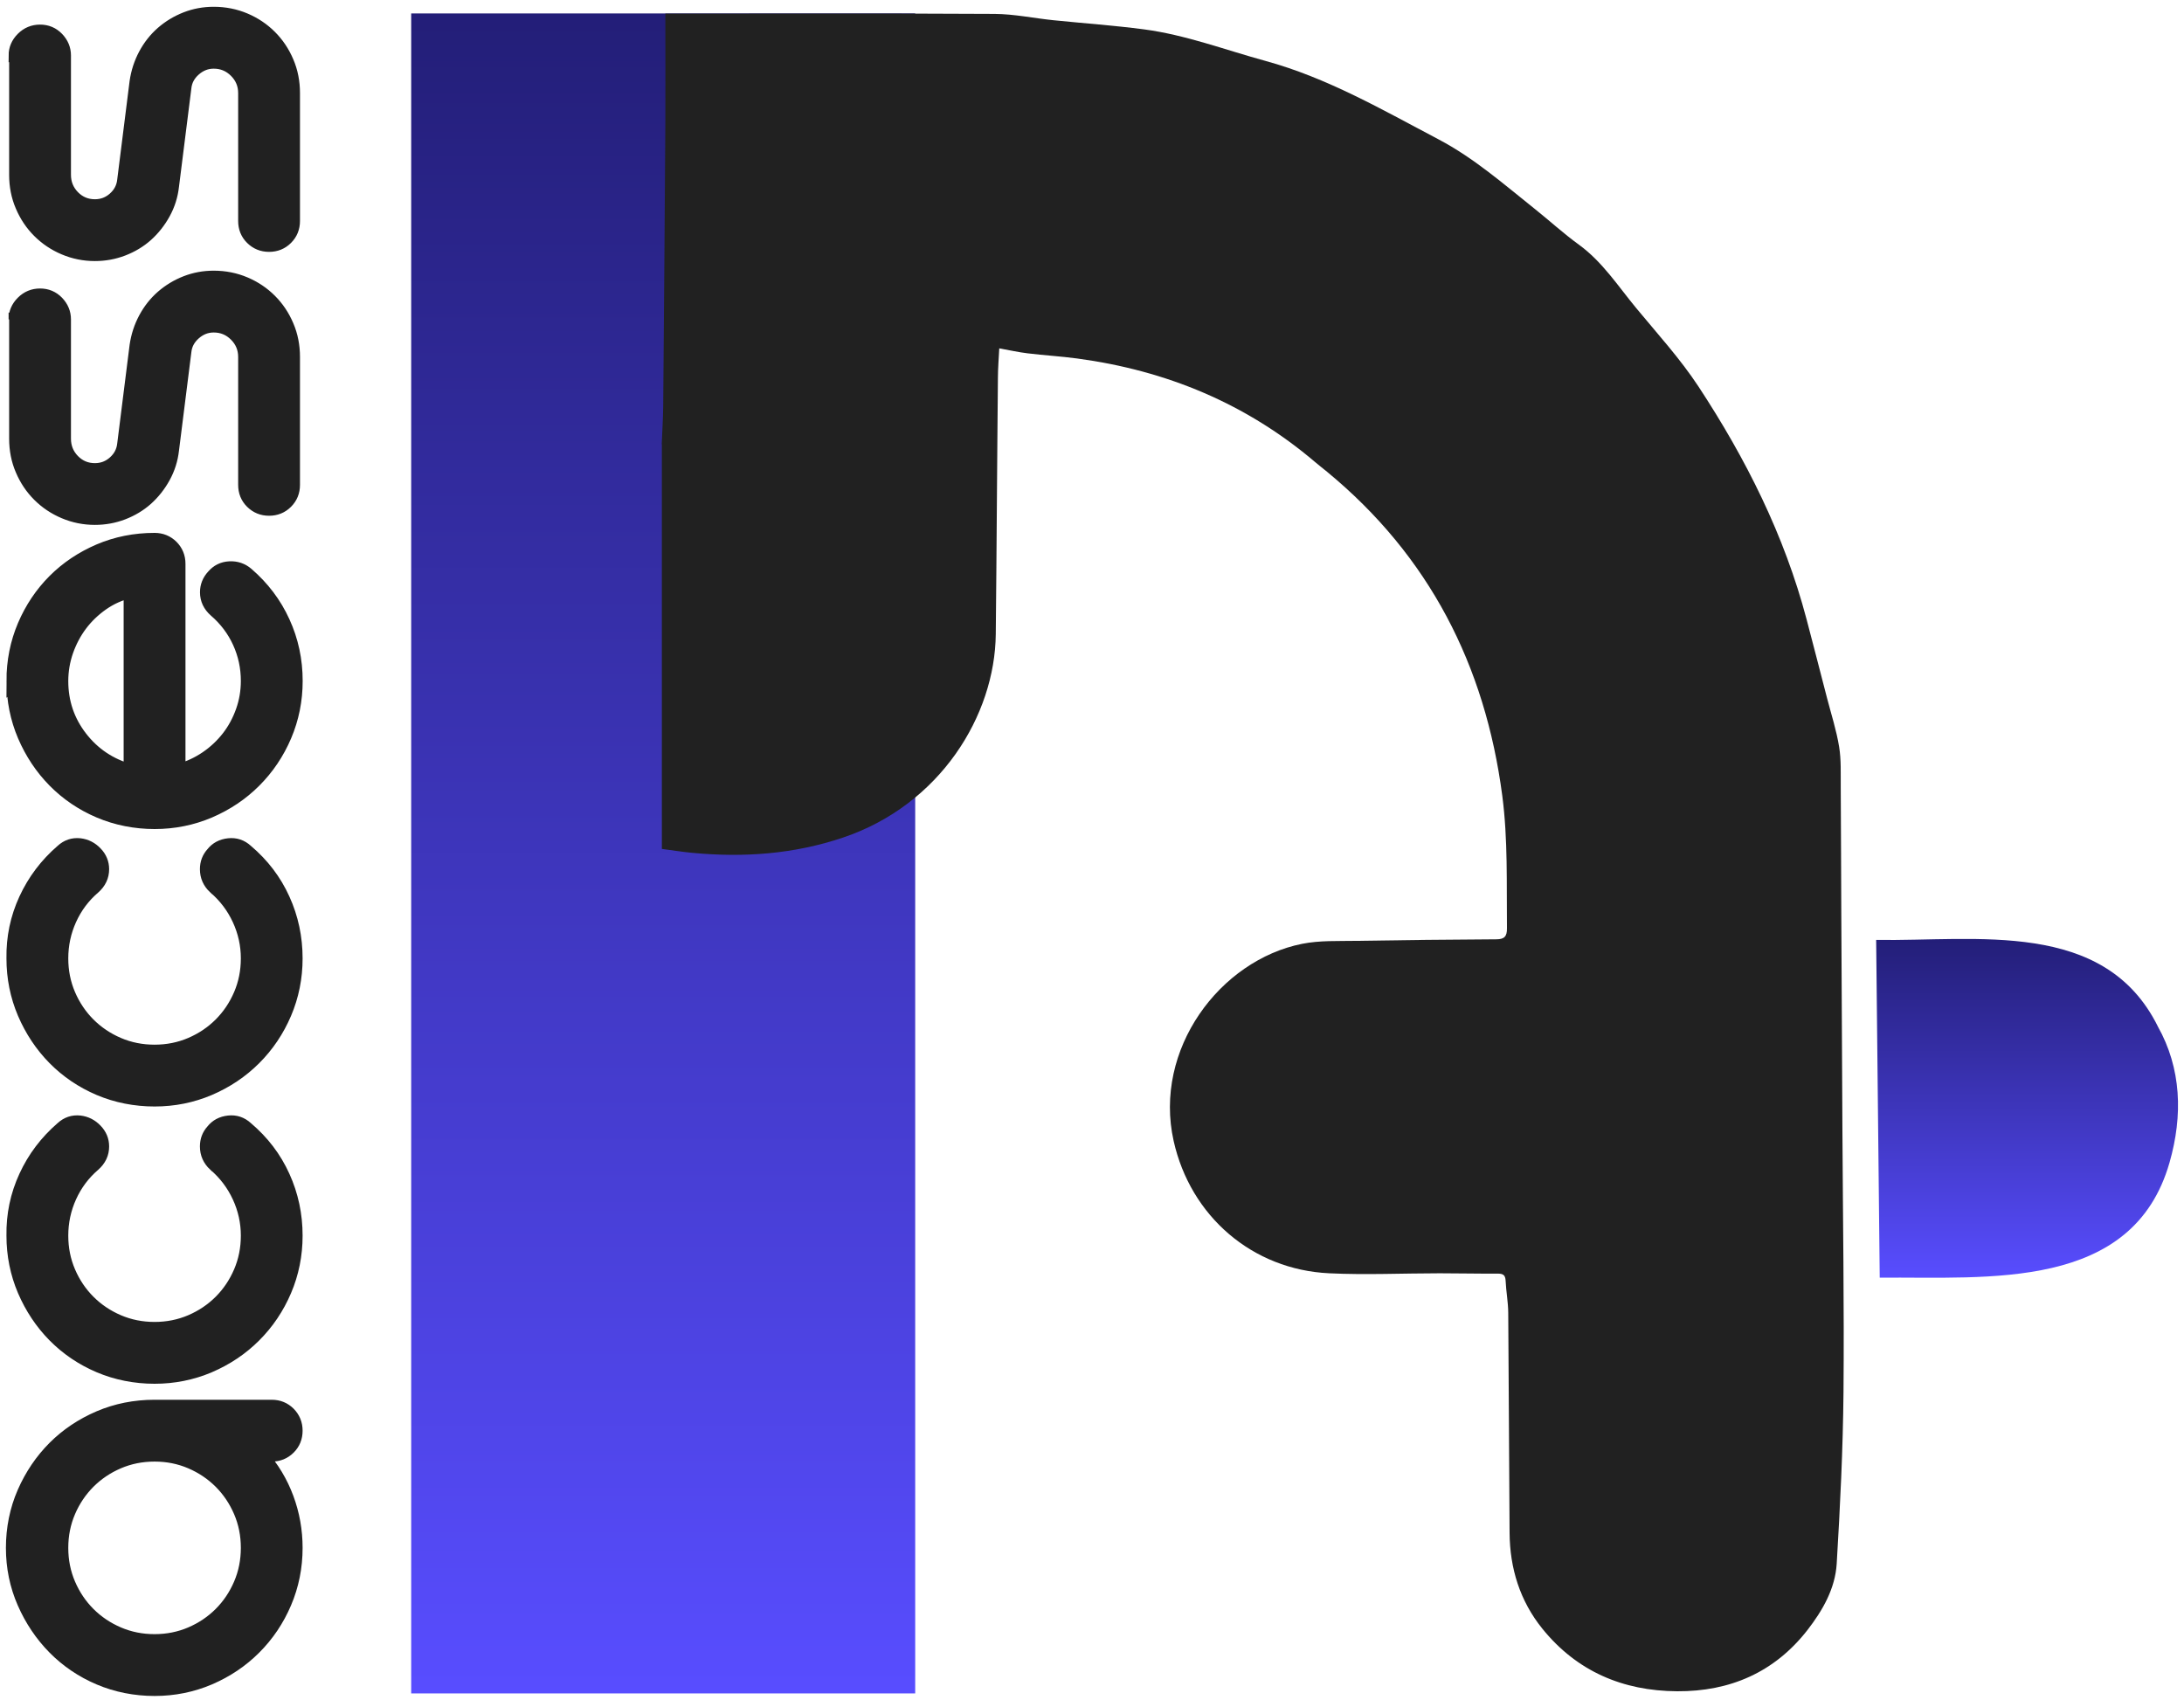 <svg width="325" height="253" viewBox="0 0 325 253" fill="none" xmlns="http://www.w3.org/2000/svg">
<path d="M136.19 2H61.19V252H136.19V2Z" fill="url(#paint0_linear_111_68)"/>
<path d="M321.1 152.73C313.14 136.72 294.06 140.11 279.19 139.87C279.19 139.93 279.72 190.04 279.72 190.13C295.9 189.99 317.38 192.15 322.85 172.99C324.85 165.99 324.62 158.99 321.09 152.72L321.1 152.73Z" fill="url(#paint1_linear_111_68)"/>
<path d="M98.47 66.12C98.54 64.25 98.67 62.38 98.69 60.51C98.81 46.48 98.92 32.44 99.01 18.41C99.04 13.02 99.01 7.62 99.01 2.03C99.65 2.03 100.07 2.03 100.49 2.03C116.33 2.03 132.17 1.98 148.01 2.07C150.93 2.09 153.85 2.71 156.77 3.01C161.26 3.47 165.77 3.78 170.24 4.37C176.44 5.19 182.3 7.42 188.3 9.06C197.54 11.59 205.71 16.34 214.09 20.75C219.36 23.53 223.75 27.39 228.33 31.04C230.55 32.81 232.65 34.74 234.94 36.4C238.48 38.97 240.79 42.6 243.51 45.88C246.67 49.7 250.04 53.4 252.75 57.52C259.8 68.25 265.53 79.64 268.83 92.14C269.86 96.04 270.86 99.94 271.87 103.84C272.5 106.27 273.28 108.67 273.68 111.14C274 113.09 273.9 115.12 273.92 117.12C273.96 123.23 273.97 129.34 274 135.45C274.05 146.44 274.11 157.43 274.17 168.43C274.24 181.34 274.44 194.26 274.33 207.17C274.25 215.68 273.83 224.19 273.32 232.68C273.1 236.39 271.24 239.63 268.99 242.54C264.08 248.86 257.44 251.73 249.56 251.68C241.5 251.63 234.65 248.72 229.51 242.36C226.18 238.23 224.68 233.39 224.64 228.11C224.56 217.19 224.53 206.28 224.44 195.36C224.43 193.77 224.12 192.18 224.05 190.59C224.01 189.74 223.68 189.53 222.88 189.53C220 189.55 217.12 189.48 214.24 189.48C208.76 189.48 203.27 189.74 197.81 189.48C186.37 188.95 177.16 181 174.65 169.79C171.6 156.16 181.54 142.88 193.78 140.45C196.38 139.93 199.11 140.06 201.79 140.01C208.75 139.89 215.7 139.82 222.66 139.78C223.87 139.78 224.26 139.34 224.25 138.15C224.18 131.56 224.41 124.95 223.55 118.39C221 99 212.68 82.73 197.47 70.2C196.88 69.72 196.28 69.25 195.7 68.76C185.46 60.05 173.56 55.13 160.31 53.35C157.86 53.02 155.38 52.88 152.92 52.58C151.56 52.42 150.22 52.11 148.7 51.84C148.62 53.38 148.51 54.75 148.5 56.13C148.43 62.65 148.4 69.17 148.34 75.68C148.29 81.91 148.25 88.14 148.18 94.37C148.06 106.46 139.92 119.75 125.48 124.63C118.15 127.11 110.64 127.64 103 126.91C101.49 126.77 99.99 126.52 98.49 126.33C98.49 106.25 98.49 86.17 98.49 66.09L98.47 66.12Z" fill="#212121"/>
<path d="M38.83 216.5C40.54 218.42 41.83 220.56 42.71 222.94C43.59 225.31 44.03 227.78 44.03 230.34C44.03 233.22 43.48 235.94 42.39 238.5C41.3 241.06 39.79 243.3 37.87 245.22C35.95 247.14 33.71 248.64 31.15 249.74C28.59 250.83 25.87 251.38 23 251.38C20.13 251.38 17.32 250.83 14.76 249.74C12.2 248.65 9.98 247.14 8.08 245.22C6.19 243.3 4.68 241.06 3.56 238.5C2.44 235.94 1.88 233.22 1.88 230.34C1.88 227.46 2.44 224.66 3.56 222.1C4.68 219.54 6.19 217.32 8.08 215.42C9.97 213.53 12.2 212.04 14.76 210.94C17.32 209.85 20.07 209.3 23 209.3H40.43C41.45 209.3 42.3 209.65 42.99 210.34C43.68 211.04 44.03 211.89 44.03 212.9C44.03 213.91 43.69 214.77 42.99 215.46C42.3 216.15 41.44 216.5 40.43 216.5H38.83ZM9.16 230.34C9.16 232.26 9.52 234.06 10.24 235.74C10.96 237.42 11.95 238.89 13.2 240.14C14.45 241.39 15.92 242.38 17.6 243.1C19.28 243.82 21.08 244.18 23 244.18C24.92 244.18 26.72 243.82 28.4 243.1C30.08 242.38 31.55 241.39 32.8 240.14C34.05 238.89 35.04 237.42 35.76 235.74C36.48 234.06 36.84 232.26 36.84 230.34C36.84 228.42 36.48 226.62 35.76 224.94C35.04 223.26 34.05 221.79 32.8 220.54C31.55 219.29 30.08 218.3 28.4 217.58C26.72 216.86 24.92 216.5 23 216.5C21.08 216.5 19.28 216.86 17.6 217.58C15.92 218.3 14.45 219.29 13.2 220.54C11.95 221.79 10.96 223.26 10.24 224.94C9.52 226.62 9.16 228.42 9.16 230.34Z" fill="#212121" stroke="#212121" stroke-width="2" stroke-miterlimit="10"/>
<path d="M31.95 173.32C31.15 172.57 30.75 171.67 30.75 170.6C30.75 169.69 31.05 168.92 31.63 168.28C32.22 167.53 33.02 167.11 34.03 167C35.04 166.89 35.92 167.19 36.67 167.88C39.07 169.91 40.9 172.31 42.15 175.08C43.41 177.85 44.03 180.78 44.03 183.88C44.03 186.76 43.48 189.48 42.39 192.04C41.3 194.6 39.79 196.84 37.87 198.76C35.95 200.68 33.71 202.18 31.15 203.28C28.59 204.37 25.87 204.92 23 204.92C20.13 204.92 17.32 204.37 14.76 203.28C12.2 202.19 9.98 200.68 8.08 198.76C6.19 196.84 4.7 194.6 3.6 192.04C2.51 189.48 1.96 186.76 1.96 183.88C1.91 180.79 2.52 177.86 3.8 175.08C5.08 172.3 6.89 169.91 9.24 167.88C9.99 167.19 10.87 166.89 11.88 167C12.79 167.11 13.58 167.51 14.24 168.2C14.91 168.89 15.24 169.69 15.24 170.6C15.24 171.67 14.81 172.57 13.96 173.32C12.41 174.65 11.23 176.24 10.4 178.08C9.57 179.92 9.16 181.85 9.16 183.88C9.16 185.8 9.52 187.6 10.24 189.28C10.96 190.96 11.95 192.43 13.2 193.68C14.45 194.93 15.92 195.92 17.6 196.64C19.28 197.36 21.08 197.72 23 197.72C24.92 197.72 26.72 197.36 28.4 196.64C30.08 195.92 31.55 194.93 32.8 193.68C34.05 192.43 35.04 190.96 35.76 189.28C36.48 187.6 36.84 185.8 36.84 183.88C36.84 181.86 36.41 179.92 35.56 178.08C34.71 176.24 33.51 174.65 31.96 173.32H31.95Z" fill="#212121" stroke="#212121" stroke-width="2" stroke-miterlimit="10"/>
<path d="M31.95 132.06C31.15 131.31 30.75 130.41 30.75 129.34C30.75 128.43 31.05 127.66 31.63 127.02C32.22 126.27 33.02 125.85 34.03 125.74C35.04 125.63 35.92 125.93 36.67 126.62C39.07 128.65 40.9 131.05 42.15 133.82C43.41 136.59 44.03 139.52 44.03 142.62C44.03 145.5 43.48 148.22 42.39 150.78C41.3 153.34 39.79 155.58 37.87 157.5C35.95 159.42 33.71 160.92 31.15 162.02C28.59 163.11 25.87 163.66 23 163.66C20.13 163.66 17.32 163.11 14.76 162.02C12.2 160.93 9.98 159.42 8.08 157.5C6.19 155.58 4.7 153.34 3.6 150.78C2.51 148.22 1.96 145.5 1.96 142.62C1.91 139.53 2.52 136.6 3.8 133.82C5.08 131.05 6.89 128.65 9.24 126.62C9.99 125.93 10.87 125.63 11.88 125.74C12.79 125.85 13.58 126.25 14.24 126.94C14.91 127.63 15.24 128.43 15.24 129.34C15.24 130.41 14.81 131.31 13.96 132.06C12.41 133.39 11.23 134.98 10.4 136.82C9.57 138.66 9.16 140.59 9.16 142.62C9.16 144.54 9.52 146.34 10.24 148.02C10.96 149.7 11.95 151.17 13.2 152.42C14.45 153.67 15.92 154.66 17.6 155.38C19.28 156.1 21.08 156.46 23 156.46C24.92 156.46 26.72 156.1 28.4 155.38C30.08 154.66 31.55 153.67 32.8 152.42C34.05 151.17 35.04 149.7 35.76 148.02C36.48 146.34 36.84 144.54 36.84 142.62C36.84 140.6 36.41 138.66 35.56 136.82C34.71 134.98 33.51 133.39 31.96 132.06H31.95Z" fill="#212121" stroke="#212121" stroke-width="2" stroke-miterlimit="10"/>
<path d="M1.96 101.34C1.96 98.41 2.51 95.66 3.6 93.1C4.69 90.54 6.19 88.32 8.08 86.42C9.97 84.53 12.2 83.04 14.76 81.94C17.32 80.85 20.07 80.3 23 80.3C24.01 80.3 24.86 80.65 25.56 81.34C26.25 82.04 26.6 82.89 26.6 83.9V114.69C28.09 114.26 29.47 113.62 30.72 112.77C31.97 111.92 33.05 110.9 33.96 109.73C34.87 108.56 35.57 107.25 36.08 105.81C36.59 104.37 36.84 102.88 36.84 101.33C36.84 99.31 36.43 97.39 35.6 95.57C34.77 93.75 33.59 92.19 32.04 90.85C31.19 90.1 30.76 89.2 30.76 88.13C30.76 87.23 31.08 86.42 31.72 85.73C32.36 84.98 33.17 84.58 34.16 84.53C35.15 84.48 36.01 84.77 36.76 85.41C39.11 87.44 40.91 89.82 42.16 92.57C43.42 95.32 44.04 98.24 44.04 101.33C44.04 104.21 43.49 106.93 42.4 109.49C41.31 112.05 39.8 114.29 37.88 116.21C35.96 118.13 33.72 119.63 31.16 120.73C28.6 121.82 25.88 122.37 23.01 122.37C20.14 122.37 17.33 121.82 14.77 120.73C12.21 119.64 9.99 118.13 8.09 116.21C6.2 114.29 4.71 112.05 3.61 109.49C2.52 106.93 1.97 104.21 1.97 101.33L1.96 101.34ZM19.4 87.99C17.85 88.36 16.46 88.99 15.2 89.87C13.95 90.75 12.88 91.78 12 92.95C11.12 94.12 10.43 95.43 9.92 96.87C9.42 98.31 9.16 99.8 9.16 101.35C9.16 104.5 10.11 107.3 12 109.75C13.89 112.2 16.36 113.86 19.4 114.71V88V87.99Z" fill="#212121" stroke="#212121" stroke-width="2" stroke-miterlimit="10"/>
<path d="M2.28 47.53C2.28 46.57 2.64 45.73 3.36 45.01C4.08 44.29 4.95 43.93 5.96 43.93C6.97 43.93 7.83 44.29 8.52 45.01C9.21 45.73 9.56 46.57 9.56 47.53V65.28C9.56 66.56 10 67.65 10.88 68.56C11.76 69.46 12.84 69.92 14.12 69.92C15.24 69.92 16.21 69.55 17.04 68.8C17.87 68.05 18.33 67.15 18.44 66.08L20.28 51.44C20.49 50 20.93 48.65 21.6 47.4C22.27 46.15 23.12 45.07 24.16 44.16C25.2 43.26 26.37 42.55 27.68 42.04C28.99 41.53 30.36 41.28 31.8 41.28C33.45 41.28 35 41.59 36.44 42.2C37.88 42.81 39.13 43.65 40.2 44.72C41.27 45.79 42.11 47.04 42.72 48.48C43.34 49.92 43.64 51.47 43.64 53.12V72.15C43.64 73.16 43.3 74.01 42.6 74.71C41.9 75.41 41.05 75.75 40.04 75.75C39.03 75.75 38.18 75.4 37.48 74.71C36.78 74.02 36.44 73.16 36.44 72.15V53.12C36.44 51.84 35.99 50.75 35.08 49.84C34.17 48.93 33.08 48.48 31.8 48.48C30.73 48.48 29.77 48.85 28.92 49.6C28.07 50.35 27.59 51.25 27.48 52.32L25.64 66.95C25.48 68.39 25.05 69.74 24.36 70.99C23.67 72.24 22.81 73.32 21.8 74.23C20.79 75.13 19.61 75.84 18.28 76.35C16.95 76.86 15.56 77.11 14.12 77.11C12.52 77.11 11 76.8 9.56 76.19C8.12 75.58 6.87 74.74 5.8 73.67C4.73 72.6 3.89 71.35 3.28 69.91C2.66 68.47 2.36 66.93 2.36 65.27V47.52H2.28V47.53Z" fill="#212121" stroke="#212121" stroke-width="2" stroke-miterlimit="10"/>
<path d="M2.28 8.26C2.28 7.3 2.64 6.46 3.36 5.74C4.08 5.02 4.95 4.66 5.96 4.66C6.97 4.66 7.83 5.02 8.52 5.74C9.21 6.46 9.56 7.3 9.56 8.26V26.01C9.56 27.29 10 28.38 10.88 29.29C11.76 30.19 12.84 30.65 14.12 30.65C15.24 30.65 16.21 30.28 17.04 29.53C17.87 28.78 18.33 27.88 18.44 26.81L20.28 12.17C20.49 10.73 20.93 9.38 21.6 8.13C22.27 6.88 23.12 5.8 24.16 4.89C25.2 3.99 26.37 3.28 27.68 2.77C28.99 2.26 30.36 2.01 31.8 2.01C33.45 2.01 35 2.32 36.44 2.93C37.88 3.54 39.13 4.38 40.2 5.45C41.27 6.52 42.11 7.77 42.72 9.21C43.34 10.65 43.64 12.2 43.64 13.85V32.88C43.64 33.89 43.3 34.74 42.6 35.44C41.9 36.14 41.05 36.48 40.04 36.48C39.03 36.48 38.18 36.13 37.48 35.44C36.78 34.75 36.44 33.89 36.44 32.88V13.86C36.44 12.58 35.99 11.49 35.08 10.58C34.17 9.67 33.08 9.22 31.8 9.22C30.73 9.22 29.77 9.59 28.92 10.34C28.07 11.09 27.59 11.99 27.48 13.06L25.64 27.69C25.48 29.13 25.05 30.48 24.36 31.73C23.67 32.98 22.81 34.06 21.8 34.97C20.79 35.87 19.61 36.58 18.28 37.09C16.95 37.6 15.56 37.85 14.12 37.85C12.52 37.85 11 37.54 9.56 36.93C8.12 36.32 6.87 35.48 5.8 34.41C4.73 33.34 3.89 32.09 3.28 30.65C2.66 29.21 2.36 27.67 2.36 26.01V8.26H2.28Z" fill="#212121" stroke="#212121" stroke-width="2" stroke-miterlimit="10"/>
<defs>
<linearGradient id="paint0_linear_111_68" x1="98.69" y1="252" x2="98.69" y2="2" gradientUnits="userSpaceOnUse">
<stop stop-color="#584DFF"/>
<stop offset="1" stop-color="#231E78"/>
</linearGradient>
<linearGradient id="paint1_linear_111_68" x1="301.65" y1="190.15" x2="301.65" y2="139.73" gradientUnits="userSpaceOnUse">
<stop stop-color="#584DFF"/>
<stop offset="1" stop-color="#231E78"/>
</linearGradient>
</defs>
</svg>
